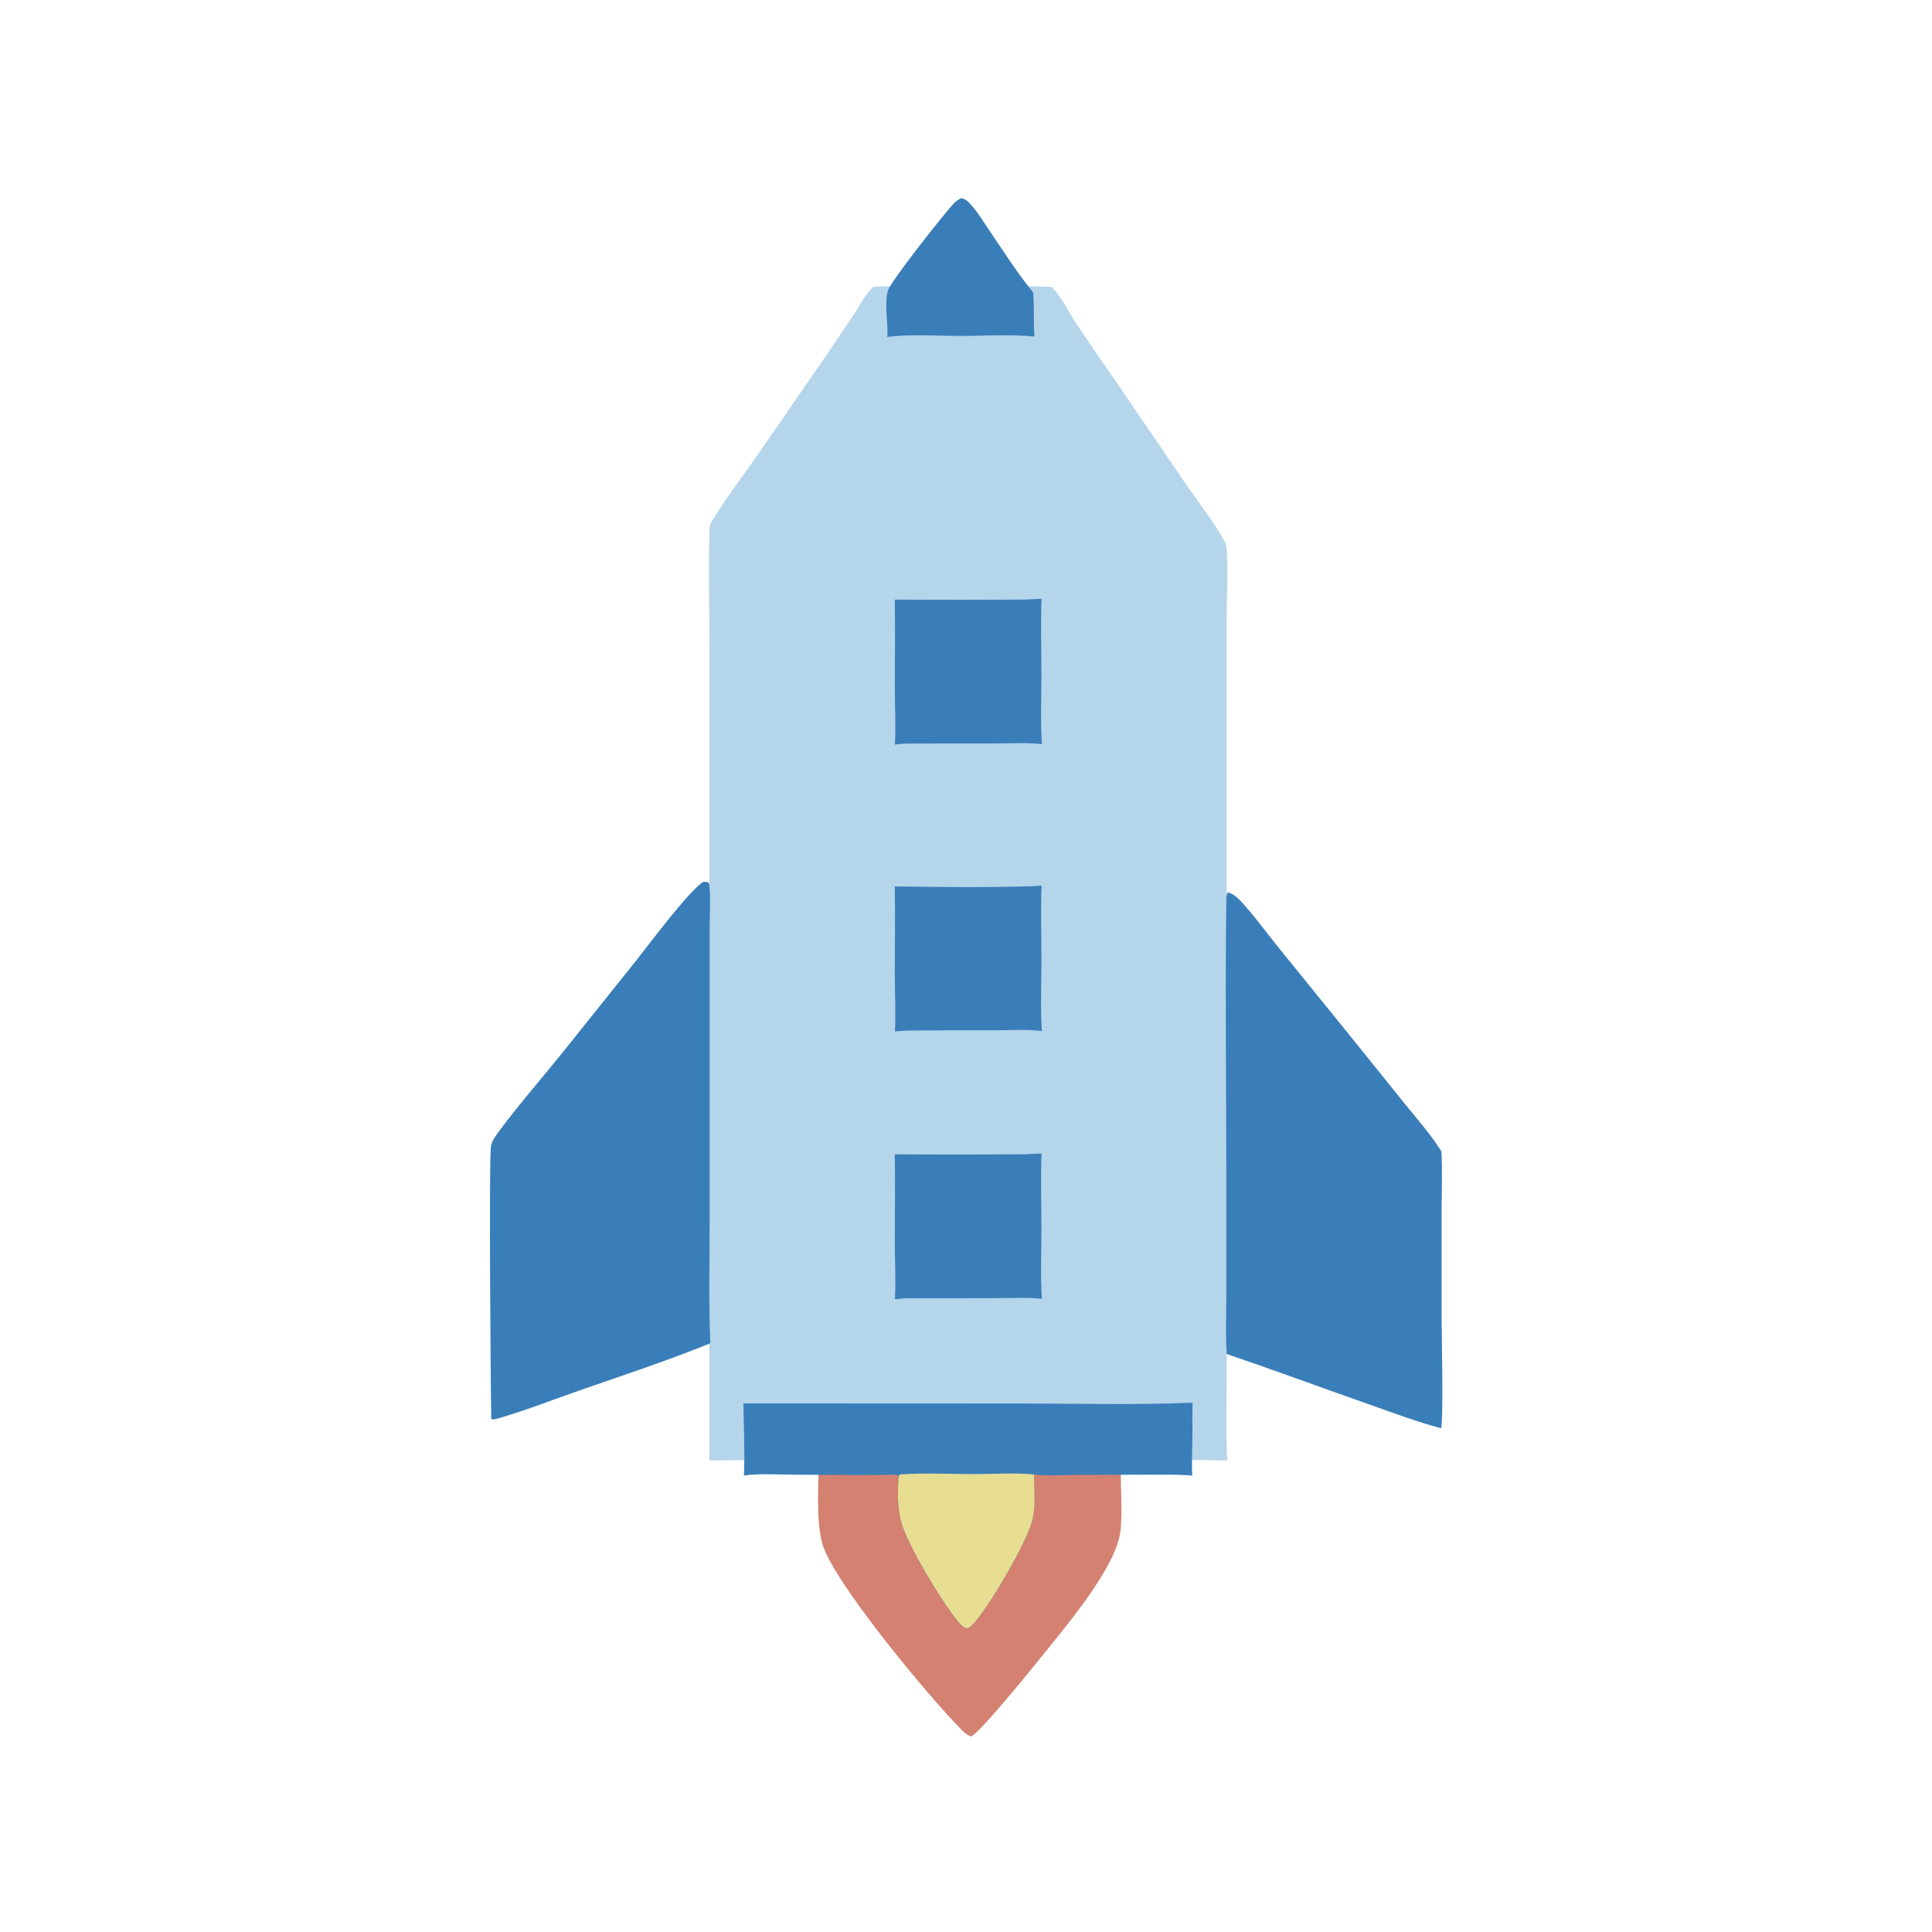 <svg xmlns="http://www.w3.org/2000/svg" viewBox="0 0 512 512" height="512.0px" width="512.0px">
<path id="" fill="#b5d5eb" fill-opacity="1.0" stroke="#000000" stroke-width="0.0" stroke-opacity="1.0" stroke-linecap="round" stroke-linejoin="round"  filling="0" d="M231.401 76.034 C233.919 75.755 236.529 75.917 239.063 75.925 L251.515 75.932 L267.877 75.928 C271.475 75.921 275.115 75.793 278.702 76.061 C281.355 78.632 283.18 82.701 285.252 85.799 C289.777 92.564 294.493 99.224 299.055 105.97 L314.827 129.099 C318.087 133.81 321.725 138.38 324.478 143.411 C324.897 144.179 325.022 144.806 325.082 145.684 C325.475 151.595 325.087 157.803 325.085 163.739 L325.075 201.155 L325.082 324.022 L325.082 364.327 C325.08 371.868 324.835 379.505 325.212 387.033 C310.783 386.76 296.31 386.993 281.875 386.995 C250.593 386.993 219.282 386.695 188.004 387.038 L187.995 229.952 L187.998 170.805 C187.998 161.036 187.736 151.197 187.992 141.435 C188.019 140.374 188.008 139.19 188.569 138.254 C192.069 132.413 196.31 126.908 200.222 121.333 L218.313 95.138 L226.296 83.33 C227.85 80.989 229.32 77.885 231.401 76.034 Z"></path>
<path id="" fill="#3a7eb9" fill-opacity="1.0" stroke="#000000" stroke-width="0.0" stroke-opacity="1.0" stroke-linecap="round" stroke-linejoin="round"  filling="0" d="M186.372 233.704 C187.049 233.715 187.351 233.601 187.912 234.025 C188.394 237.77 188.078 241.844 188.066 245.627 L188.06 266.53 L188.063 323.38 C188.065 334.223 187.777 345.147 188.242 355.975 C177.128 360.505 165.113 364.48 153.723 368.43 C146.375 370.978 139.076 373.89 131.592 376.007 C131.118 376.13 130.791 376.165 130.304 376.115 C130.263 376.058 130.213 376.005 130.18 375.942 C130.113 375.815 129.488 306.93 130.132 303.68 C130.433 302.163 131.556 300.71 132.468 299.488 C137.751 292.395 143.653 285.705 149.185 278.803 L168.319 254.893 C171.83 250.502 182.438 236.196 186.372 233.704 Z"></path>
<path id="" fill="#3a7eb9" fill-opacity="1.0" stroke="#000000" stroke-width="0.0" stroke-opacity="1.0" stroke-linecap="round" stroke-linejoin="round"  filling="0" d="M325.385 236.507 C325.452 236.52 325.522 236.529 325.59 236.547 C326.77 236.878 327.975 237.885 328.79 238.767 C332.382 242.654 335.572 247.082 338.895 251.208 L356.697 273.155 L372.202 292.41 C375.525 296.533 379.16 300.61 381.978 305.095 C382.288 310.15 382.053 315.342 382.05 320.413 L382.045 349.075 C382.045 353.252 382.57 376.325 381.895 378.505 C375.483 376.803 369.41 374.485 363.155 372.298 C350.457 367.858 337.848 363.145 325.103 358.842 C324.748 353.725 324.985 348.452 324.985 343.317 L324.99 314.712 C324.993 289.495 324.665 264.23 324.985 239.017 C324.995 238.142 324.92 237.286 325.385 236.507 Z"></path>
<path id="" fill="#d48171" fill-opacity="1.0" stroke="#000000" stroke-width="0.0" stroke-opacity="1.0" stroke-linecap="round" stroke-linejoin="round"  filling="0" d="M216.996 386.082 L297.168 385.993 C296.683 392.425 297.58 398.983 296.978 405.387 C296.05 415.275 282.007 431.515 275.757 439.345 C273.478 442.207 259.363 459.59 257.303 460.19 C256.132 459.77 255.22 458.795 254.36 457.928 C246.309 449.808 220.588 418.962 217.899 408.995 C216.176 402.605 216.97 392.905 216.996 386.082 Z"></path>
<path id="" fill="#3a7eb9" fill-opacity="1.0" stroke="#000000" stroke-width="0.0" stroke-opacity="1.0" stroke-linecap="round" stroke-linejoin="round"  filling="0" d="M196.998 371.913 L270.072 371.942 C285.353 371.942 300.777 372.37 316.045 371.728 C315.942 374.947 316.043 378.183 316 381.402 C315.957 384.618 315.757 387.848 315.973 391.058 C311.94 390.695 307.865 390.805 303.82 390.805 L284.988 390.863 C281.405 390.877 277.57 391.17 274.02 390.755 C274.062 394.562 274.483 398.89 273.66 402.608 C272.39 408.348 261.625 426.67 257.72 430.56 C257.32 430.96 256.952 431.238 256.442 431.48 C255.278 431.365 254.583 430.553 253.865 429.68 C249.656 424.562 240.559 409.553 238.881 403.465 C237.85 399.725 237.821 395.553 238.118 391.705 C238.07 391.033 238.189 391.33 237.759 390.808 C228.569 390.983 219.363 390.812 210.171 390.803 C205.942 390.795 201.327 390.418 197.15 391.048 C197.429 384.748 197.101 378.23 196.998 371.913 Z"></path>
<path id="" fill="#e8de91" fill-opacity="1.0" stroke="#000000" stroke-width="0.0" stroke-opacity="1.0" stroke-linecap="round" stroke-linejoin="round"  filling="0" d="M238.118 391.705 C238.192 391.325 238.26 391.098 238.409 390.752 C244.897 390.275 251.675 390.647 258.197 390.65 C263.37 390.65 268.9 390.233 274.02 390.755 C274.062 394.562 274.483 398.89 273.66 402.608 C272.39 408.348 261.625 426.67 257.72 430.56 C257.32 430.96 256.952 431.238 256.442 431.48 C255.278 431.365 254.583 430.553 253.865 429.68 C249.656 424.562 240.559 409.553 238.881 403.465 C237.85 399.725 237.821 395.553 238.118 391.705 Z"></path>
<path id="" fill="#3a7eb8" fill-opacity="1.0" stroke="#000000" stroke-width="0.0" stroke-opacity="1.0" stroke-linecap="round" stroke-linejoin="round"  filling="0" d="M273.178 234.866 L276.03 234.695 C275.777 241.308 275.995 248.02 275.99 254.643 C275.983 260.81 275.715 267.103 276.103 273.255 C272.158 272.715 267.815 273.04 263.822 273.038 C255.977 273.02 248.135 273.043 240.292 273.105 L237.175 273.335 C237.404 268.355 237.135 263.248 237.13 258.255 C237.12 250.477 237.279 242.683 237.119 234.908 C249.095 235.092 261.207 235.218 273.178 234.866 Z"></path>
<path id="" fill="#397eb9" fill-opacity="1.0" stroke="#000000" stroke-width="0.0" stroke-opacity="1.0" stroke-linecap="round" stroke-linejoin="round"  filling="0" d="M271.45 305.887 L276.017 305.695 C275.765 312.435 275.993 319.277 275.99 326.027 C275.985 332.043 275.707 338.2 276.12 344.2 C272.022 343.755 267.675 344.022 263.553 344.025 L241.041 344.043 C239.729 344.035 238.46 344.17 237.16 344.317 C237.436 339.39 237.138 334.28 237.132 329.337 C237.123 321.53 237.272 313.712 237.127 305.908 C248.569 305.983 260.01 305.978 271.45 305.887 Z"></path>
<path id="" fill="#397eb9" fill-opacity="1.0" stroke="#000000" stroke-width="0.0" stroke-opacity="1.0" stroke-linecap="round" stroke-linejoin="round"  filling="0" d="M271.45 158.887 L276.017 158.696 C275.765 165.436 275.993 172.278 275.99 179.026 C275.985 185.043 275.71 191.199 276.118 197.199 C272.035 196.756 267.697 197.023 263.59 197.025 L241.188 197.043 C239.822 197.036 238.513 197.162 237.16 197.317 C237.43 192.495 237.139 187.498 237.133 182.659 C237.122 174.745 237.274 166.819 237.127 158.907 C248.569 158.984 260.01 158.977 271.45 158.887 Z"></path>
<path id="" fill="#3a7eb9" fill-opacity="1.0" stroke="#000000" stroke-width="0.0" stroke-opacity="1.0" stroke-linecap="round" stroke-linejoin="round"  filling="0" d="M254.71 52.505 C255.583 52.683 256.142 53.014 256.757 53.648 C258.925 55.88 260.63 58.794 262.38 61.361 C266.048 66.747 269.65 72.427 273.78 77.472 C274.142 81.374 273.853 85.291 274.13 89.199 C267.825 88.541 260.762 89.022 254.375 89.028 C248.407 89.016 240.974 88.471 235.148 89.318 C235.44 85.422 234.232 80.696 235.333 76.978 C236.062 74.515 250.062 56.816 252.69 53.987 C253.28 53.354 253.96 52.925 254.71 52.505 Z"></path>
</svg>